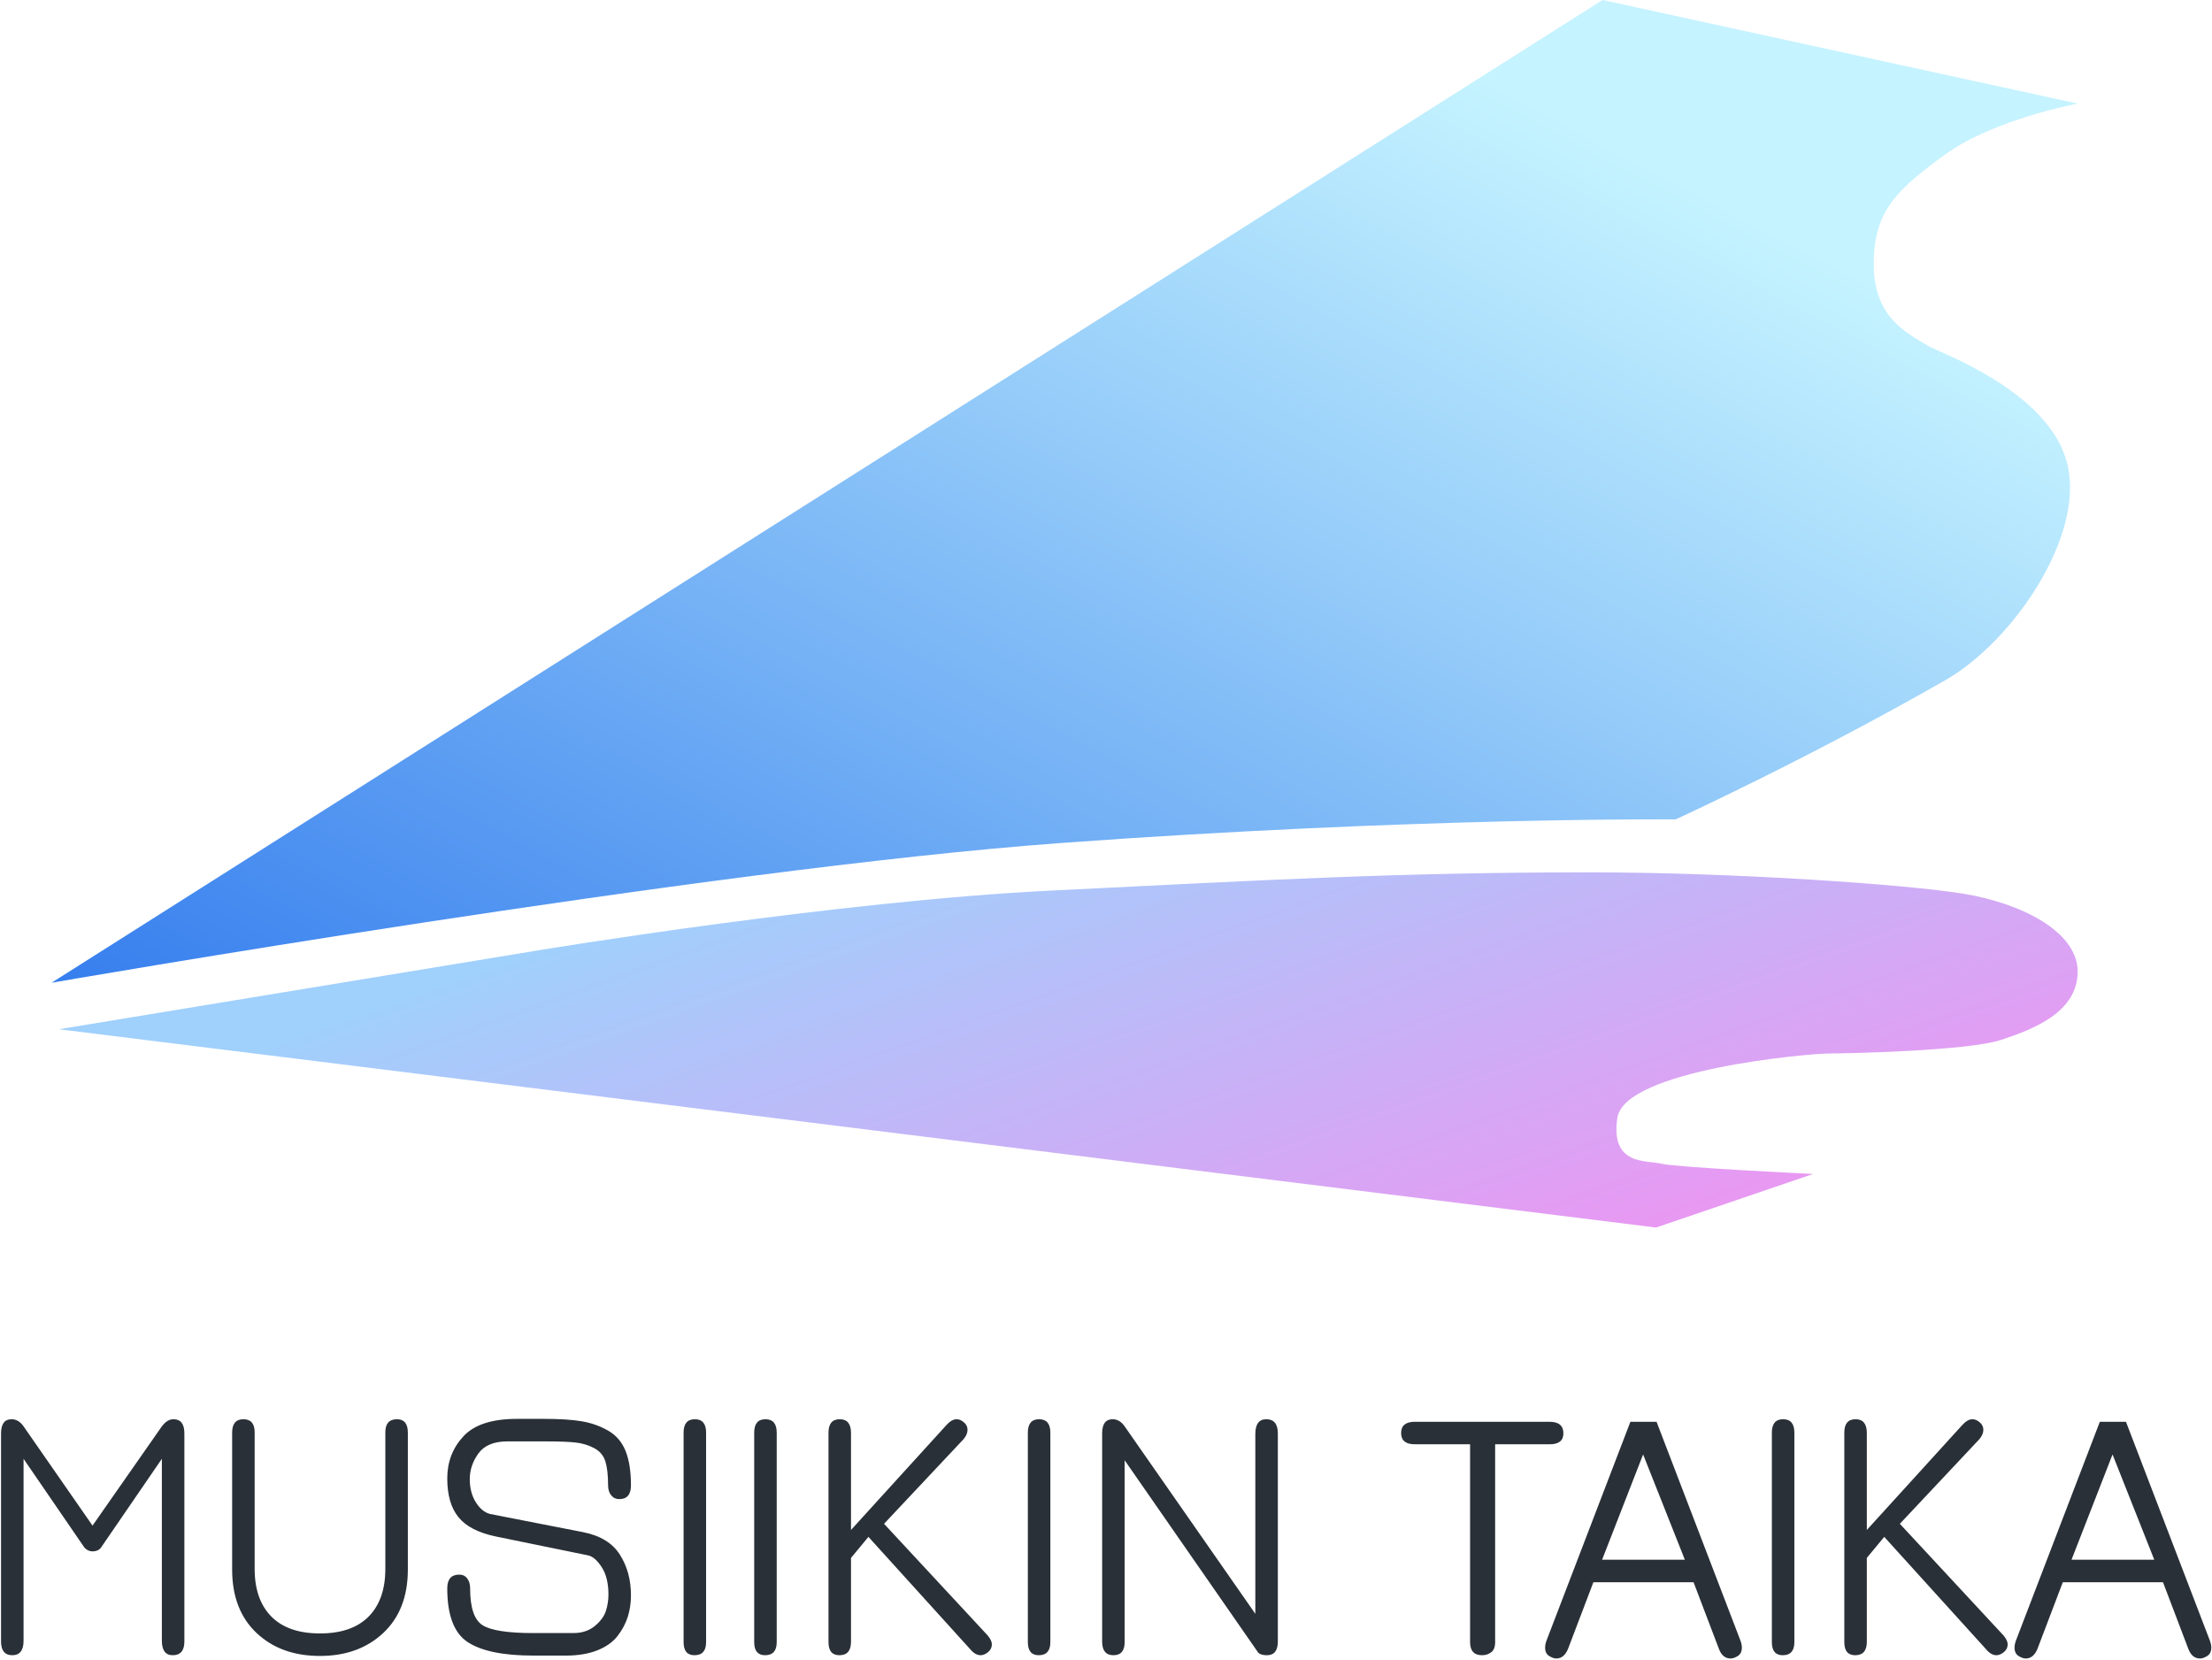 <?xml version="1.0" encoding="UTF-8" standalone="no"?>
<svg width="1202px" height="902px" viewBox="0 0 1202 902" version="1.1" xmlns="http://www.w3.org/2000/svg" xmlns:xlink="http://www.w3.org/1999/xlink" xmlns:sketch="http://www.bohemiancoding.com/sketch/ns">
    <!-- Generator: Sketch 3.3.3 (12072) - http://www.bohemiancoding.com/sketch -->
    <title>Slice 1</title>
    <desc>Created with Sketch.</desc>
    <defs>
        <linearGradient x1="109.247%" y1="100%" x2="9.142%" y2="50%" id="linearGradient-1">
            <stop stop-color="#FF87EF" offset="0%"></stop>
            <stop stop-color="#A0D0FC" offset="100%"></stop>
        </linearGradient>
        <linearGradient x1="83.858%" y1="21.967%" x2="0%" y2="100%" id="linearGradient-2">
            <stop stop-color="#C5F3FF" offset="0%"></stop>
            <stop stop-color="#377FEE" offset="100%"></stop>
        </linearGradient>
    </defs>
    <g id="Page-4" stroke="none" stroke-width="1" fill="none" fill-rule="evenodd" sketch:type="MSPage">
        <g id="Path-5-Copy-5-+-Path-6-Copy-4-Copy" sketch:type="MSLayerGroup" transform="translate(28, 0)">
            <path d="M4,559.254 C4,559.254 450.501,614.687 673.752,642.403 C739.793,650.602 871.874,667 871.874,667 L957.239,637.879 C957.239,637.879 882.729,634.33 874.895,632.325 C867.061,630.321 846.911,633.666 850.868,607.419 C854.826,581.173 955.354,572.424 965.644,572.424 C975.934,572.424 1040.842,571.013 1059.048,565.133 C1077.253,559.254 1101,549.823 1101,527.951 C1101,506.079 1070.129,490.769 1039.259,485.665 C1008.388,480.562 914.193,474 835.829,474 C731.651,474 662.177,478.073 544.092,483.851 C426.007,489.628 264.314,516.415 264.314,516.415 L4,559.254 Z" id="Path-5-Copy-5" fill="url(#linearGradient-1)" sketch:type="MSShapeGroup"></path>
            <path d="M842.813,0 L0,534 C0,534 355.849,472.123 548.529,458.055 C741.208,443.987 882.548,445.225 882.548,445.225 C882.548,445.225 954.77,412.115 1029.028,369.629 C1066.083,348.428 1105.222,290.837 1095.288,251.73 C1085.315,212.469 1026.184,191.726 1019.888,188.001 C1007.322,180.566 990.185,172.069 990.185,143.391 C990.185,114.713 1002.752,103.029 1029.028,83.91 C1055.303,64.791 1101,56.294 1101,56.294 L842.813,0 Z" id="Path-6-Copy-4" fill="url(#linearGradient-2)" sketch:type="MSShapeGroup"></path>
        </g>
        <path d="M50.281,842.963 C48.703,842.963 47.257,842.305 45.941,840.99 L12.801,792.66 L12.801,891.49 C12.801,896.751 10.762,899.381 6.686,899.381 C2.609,899.381 0.57,896.882 0.57,891.885 L0.57,778.852 C0.57,773.723 2.477,771.158 6.291,771.158 C8.921,771.158 11.157,772.539 12.998,775.301 L50.281,828.957 L87.762,775.301 C89.734,772.539 91.904,771.158 94.271,771.158 C98.217,771.158 100.189,773.723 100.189,778.852 L100.189,891.885 C100.189,896.882 98.085,899.381 93.877,899.381 C89.932,899.381 87.959,896.751 87.959,891.49 L87.959,792.66 L54.818,840.99 C53.766,842.305 52.254,842.963 50.281,842.963 L50.281,842.963 Z M209.393,778.26 C209.393,773.525 211.497,771.158 215.705,771.158 C219.65,771.158 221.623,773.591 221.623,778.457 L221.623,852.826 C221.623,867.424 217.185,878.898 208.308,887.249 C199.431,895.6 187.956,899.775 173.885,899.775 C159.682,899.775 148.175,895.6 139.363,887.249 C130.552,878.898 126.146,867.424 126.146,852.826 L126.146,778.457 C126.146,773.591 128.185,771.158 132.262,771.158 C136.339,771.158 138.377,773.525 138.377,778.26 L138.377,852.432 C138.377,863.61 141.402,872.257 147.451,878.372 C153.501,884.487 162.312,887.545 173.885,887.545 C185.458,887.545 194.269,884.487 200.318,878.372 C206.368,872.257 209.393,863.61 209.393,852.432 L209.393,778.26 Z M255.273,803.707 C255.273,808.573 256.358,812.748 258.528,816.233 C260.698,819.718 263.296,821.855 266.32,822.645 L316.82,832.508 C326.158,834.349 332.832,838.426 336.843,844.738 C340.854,851.051 342.859,858.415 342.859,866.832 C342.859,870.909 342.3,874.756 341.183,878.372 C340.065,881.989 338.224,885.474 335.659,888.827 C333.095,892.181 329.412,894.811 324.612,896.718 C319.812,898.625 314.124,899.578 307.549,899.578 L289.795,899.578 C273.488,899.578 261.619,897.145 254.188,892.279 C246.758,887.413 243.043,877.682 243.043,863.084 C243.043,858.087 245.213,855.588 249.553,855.588 C251.394,855.588 252.84,856.278 253.893,857.659 C254.945,859.04 255.471,860.848 255.471,863.084 C255.471,873.605 257.739,880.279 262.276,883.106 C266.813,885.934 275.986,887.348 289.795,887.348 L311.494,887.348 C316.229,887.348 320.141,886.065 323.231,883.501 C326.322,880.937 328.327,878.208 329.248,875.314 C330.169,872.421 330.629,869.462 330.629,866.438 C330.629,860.256 329.412,855.292 326.979,851.544 C324.547,847.796 322.081,845.659 319.582,845.133 L269.477,834.875 C260.008,832.902 253.235,829.417 249.158,824.42 C245.081,819.423 243.043,812.387 243.043,803.312 C243.043,794.37 245.969,786.742 251.821,780.43 C257.674,774.117 267.372,770.961 280.918,770.961 L295.91,770.961 C304.064,770.961 310.738,771.388 315.933,772.243 C321.127,773.098 325.927,774.775 330.333,777.273 C334.739,779.772 337.928,783.454 339.9,788.32 C341.873,793.186 342.859,799.433 342.859,807.061 C342.859,812.058 340.755,814.557 336.547,814.557 C334.706,814.557 333.226,813.866 332.108,812.485 C330.991,811.104 330.432,809.296 330.432,807.061 C330.432,801.537 329.938,797.197 328.952,794.041 C327.966,790.885 325.927,788.485 322.837,786.841 C319.746,785.197 316.327,784.178 312.579,783.783 C308.831,783.389 303.275,783.191 295.91,783.191 L275.789,783.191 C268.424,783.191 263.164,785.361 260.008,789.701 C256.852,794.041 255.273,798.71 255.273,803.707 L255.273,803.707 Z M383.693,892.279 C383.693,897.014 381.589,899.381 377.381,899.381 C373.436,899.381 371.463,897.014 371.463,892.279 L371.463,778.457 C371.463,773.591 373.501,771.158 377.578,771.158 C381.655,771.158 383.693,773.591 383.693,778.457 L383.693,892.279 Z M422.064,892.279 C422.064,897.014 419.96,899.381 415.752,899.381 C411.807,899.381 409.834,897.014 409.834,892.279 L409.834,778.457 C409.834,773.591 411.872,771.158 415.949,771.158 C420.026,771.158 422.064,773.591 422.064,778.457 L422.064,892.279 Z M538.975,893.463 C538.975,895.173 538.284,896.586 536.903,897.704 C535.522,898.822 534.174,899.381 532.859,899.381 C530.887,899.381 528.98,898.263 527.139,896.027 L471.904,835.072 L462.436,846.514 L462.436,892.082 C462.436,896.948 460.331,899.381 456.123,899.381 C452.178,899.381 450.205,897.014 450.205,892.279 L450.205,778.457 C450.205,773.591 452.243,771.158 456.32,771.158 C460.397,771.158 462.436,773.657 462.436,778.654 L462.436,831.324 L514.119,774.512 C516.092,772.276 517.999,771.158 519.84,771.158 C521.155,771.158 522.47,771.717 523.785,772.835 C525.1,773.953 525.758,775.301 525.758,776.879 C525.758,778.589 525.035,780.298 523.588,782.008 L480.387,827.971 L536.607,888.531 C538.186,890.372 538.975,892.016 538.975,893.463 L538.975,893.463 Z M570.762,892.279 C570.762,897.014 568.658,899.381 564.449,899.381 C560.504,899.381 558.531,897.014 558.531,892.279 L558.531,778.457 C558.531,773.591 560.57,771.158 564.646,771.158 C568.723,771.158 570.762,773.591 570.762,778.457 L570.762,892.279 Z M688.461,899.381 C686.225,899.381 684.647,898.921 683.727,898 L611.133,793.449 L611.133,892.279 C611.133,897.014 609.094,899.381 605.018,899.381 C600.941,899.381 598.902,896.882 598.902,891.885 L598.902,778.852 C598.902,773.723 600.809,771.158 604.623,771.158 C607.253,771.158 609.489,772.539 611.33,775.301 L682.148,876.893 L682.148,779.246 C682.148,773.854 684.121,771.158 688.066,771.158 C692.275,771.158 694.379,773.723 694.379,778.852 L694.379,891.885 C694.379,896.882 692.406,899.381 688.461,899.381 L688.461,899.381 Z M842.049,772.539 C847.046,772.539 849.545,774.643 849.545,778.852 C849.545,782.797 847.046,784.77 842.049,784.77 L812.459,784.77 L812.459,892.279 C812.459,894.91 811.736,896.751 810.289,897.803 C808.842,898.855 807.199,899.381 805.357,899.381 C801.018,899.381 798.848,897.014 798.848,892.279 L798.848,784.77 L768.863,784.77 C763.866,784.77 761.367,782.731 761.367,778.654 C761.367,774.577 763.866,772.539 768.863,772.539 L842.049,772.539 Z M900.166,772.539 L945.932,891.885 C946.326,893.068 946.523,894.186 946.523,895.238 C946.523,897.342 945.8,898.855 944.354,899.775 C942.907,900.696 941.592,901.156 940.408,901.156 C937.515,901.156 935.411,899.447 934.096,896.027 L920.287,859.73 L865.842,859.73 L852.033,896.027 C850.587,899.447 848.482,901.156 845.721,901.156 C844.537,901.156 843.222,900.696 841.775,899.775 C840.329,898.855 839.605,897.342 839.605,895.238 C839.605,894.186 839.803,893.068 840.197,891.885 L885.963,772.539 L900.166,772.539 Z M915.553,847.5 L892.867,790.293 L870.576,847.5 L915.553,847.5 Z M975.059,892.279 C975.059,897.014 972.954,899.381 968.746,899.381 C964.801,899.381 962.828,897.014 962.828,892.279 L962.828,778.457 C962.828,773.591 964.867,771.158 968.943,771.158 C973.02,771.158 975.059,773.591 975.059,778.457 L975.059,892.279 Z M1090.969,893.463 C1090.969,895.173 1090.278,896.586 1088.897,897.704 C1087.517,898.822 1086.169,899.381 1084.854,899.381 C1082.881,899.381 1080.974,898.263 1079.133,896.027 L1023.898,835.072 L1014.43,846.514 L1014.43,892.082 C1014.43,896.948 1012.326,899.381 1008.117,899.381 C1004.172,899.381 1002.199,897.014 1002.199,892.279 L1002.199,778.457 C1002.199,773.591 1004.238,771.158 1008.314,771.158 C1012.391,771.158 1014.43,773.657 1014.43,778.654 L1014.43,831.324 L1066.113,774.512 C1068.086,772.276 1069.993,771.158 1071.834,771.158 C1073.149,771.158 1074.464,771.717 1075.779,772.835 C1077.094,773.953 1077.752,775.301 1077.752,776.879 C1077.752,778.589 1077.029,780.298 1075.582,782.008 L1032.381,827.971 L1088.602,888.531 C1090.18,890.372 1090.969,892.016 1090.969,893.463 L1090.969,893.463 Z M1155.25,772.539 L1201.016,891.885 C1201.41,893.068 1201.607,894.186 1201.607,895.238 C1201.607,897.342 1200.884,898.855 1199.438,899.775 C1197.991,900.696 1196.676,901.156 1195.492,901.156 C1192.599,901.156 1190.495,899.447 1189.18,896.027 L1175.371,859.73 L1120.926,859.73 L1107.117,896.027 C1105.671,899.447 1103.566,901.156 1100.805,901.156 C1099.621,901.156 1098.306,900.696 1096.859,899.775 C1095.413,898.855 1094.689,897.342 1094.689,895.238 C1094.689,894.186 1094.887,893.068 1095.281,891.885 L1141.047,772.539 L1155.25,772.539 Z M1170.637,847.5 L1147.951,790.293 L1125.66,847.5 L1170.637,847.5 Z" id="MUSIIKIN-TAIKA" fill="#293037" sketch:type="MSShapeGroup"></path>
    </g>
</svg>